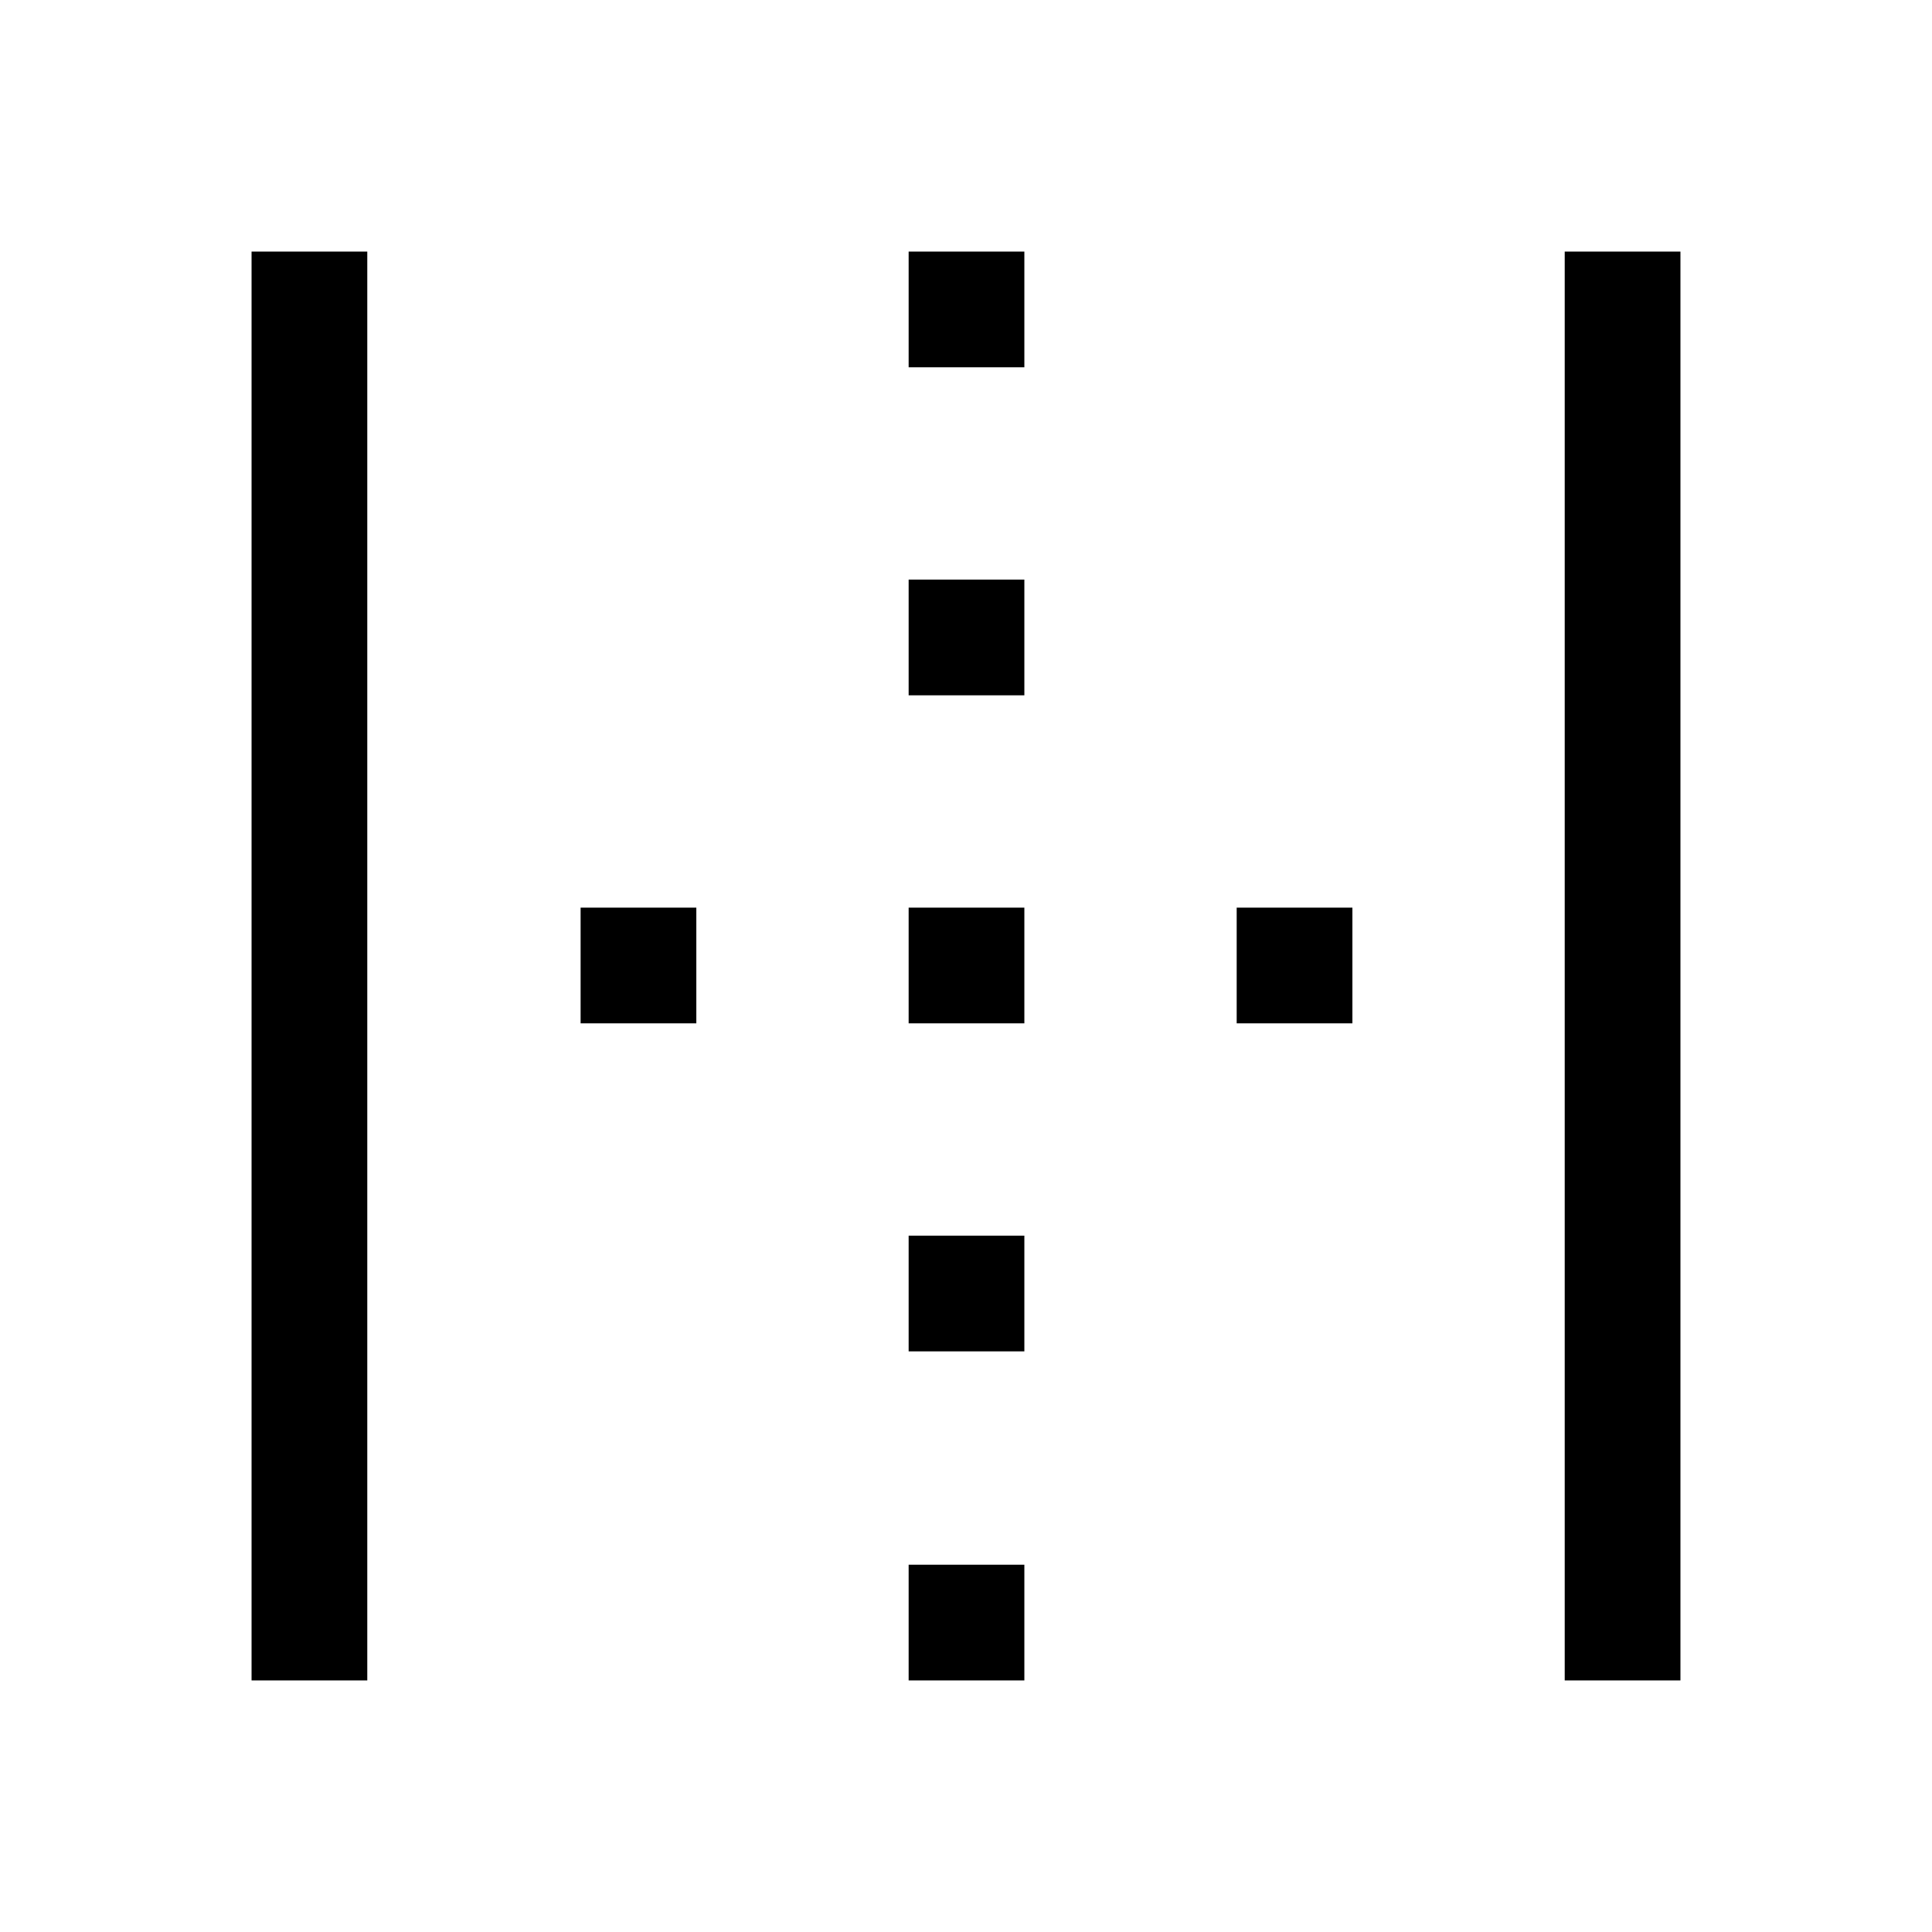 <svg xmlns="http://www.w3.org/2000/svg" height="48" viewBox="0 -960 960 960" width="48"><path d="M125-125v-710h57.5v710H125Zm652.5 0v-710H835v710h-57.5Zm-489-326.5V-509H346v57.5h-57.5Zm163 326.5v-57.5H509v57.5h-57.5Zm0-163.5V-346H509v57.5h-57.5Zm0-163V-509H509v57.5h-57.5Zm0-163V-672H509v57.5h-57.5Zm0-163V-835H509v57.5h-57.5Zm163 326V-509H672v57.5h-57.5Z"/></svg>